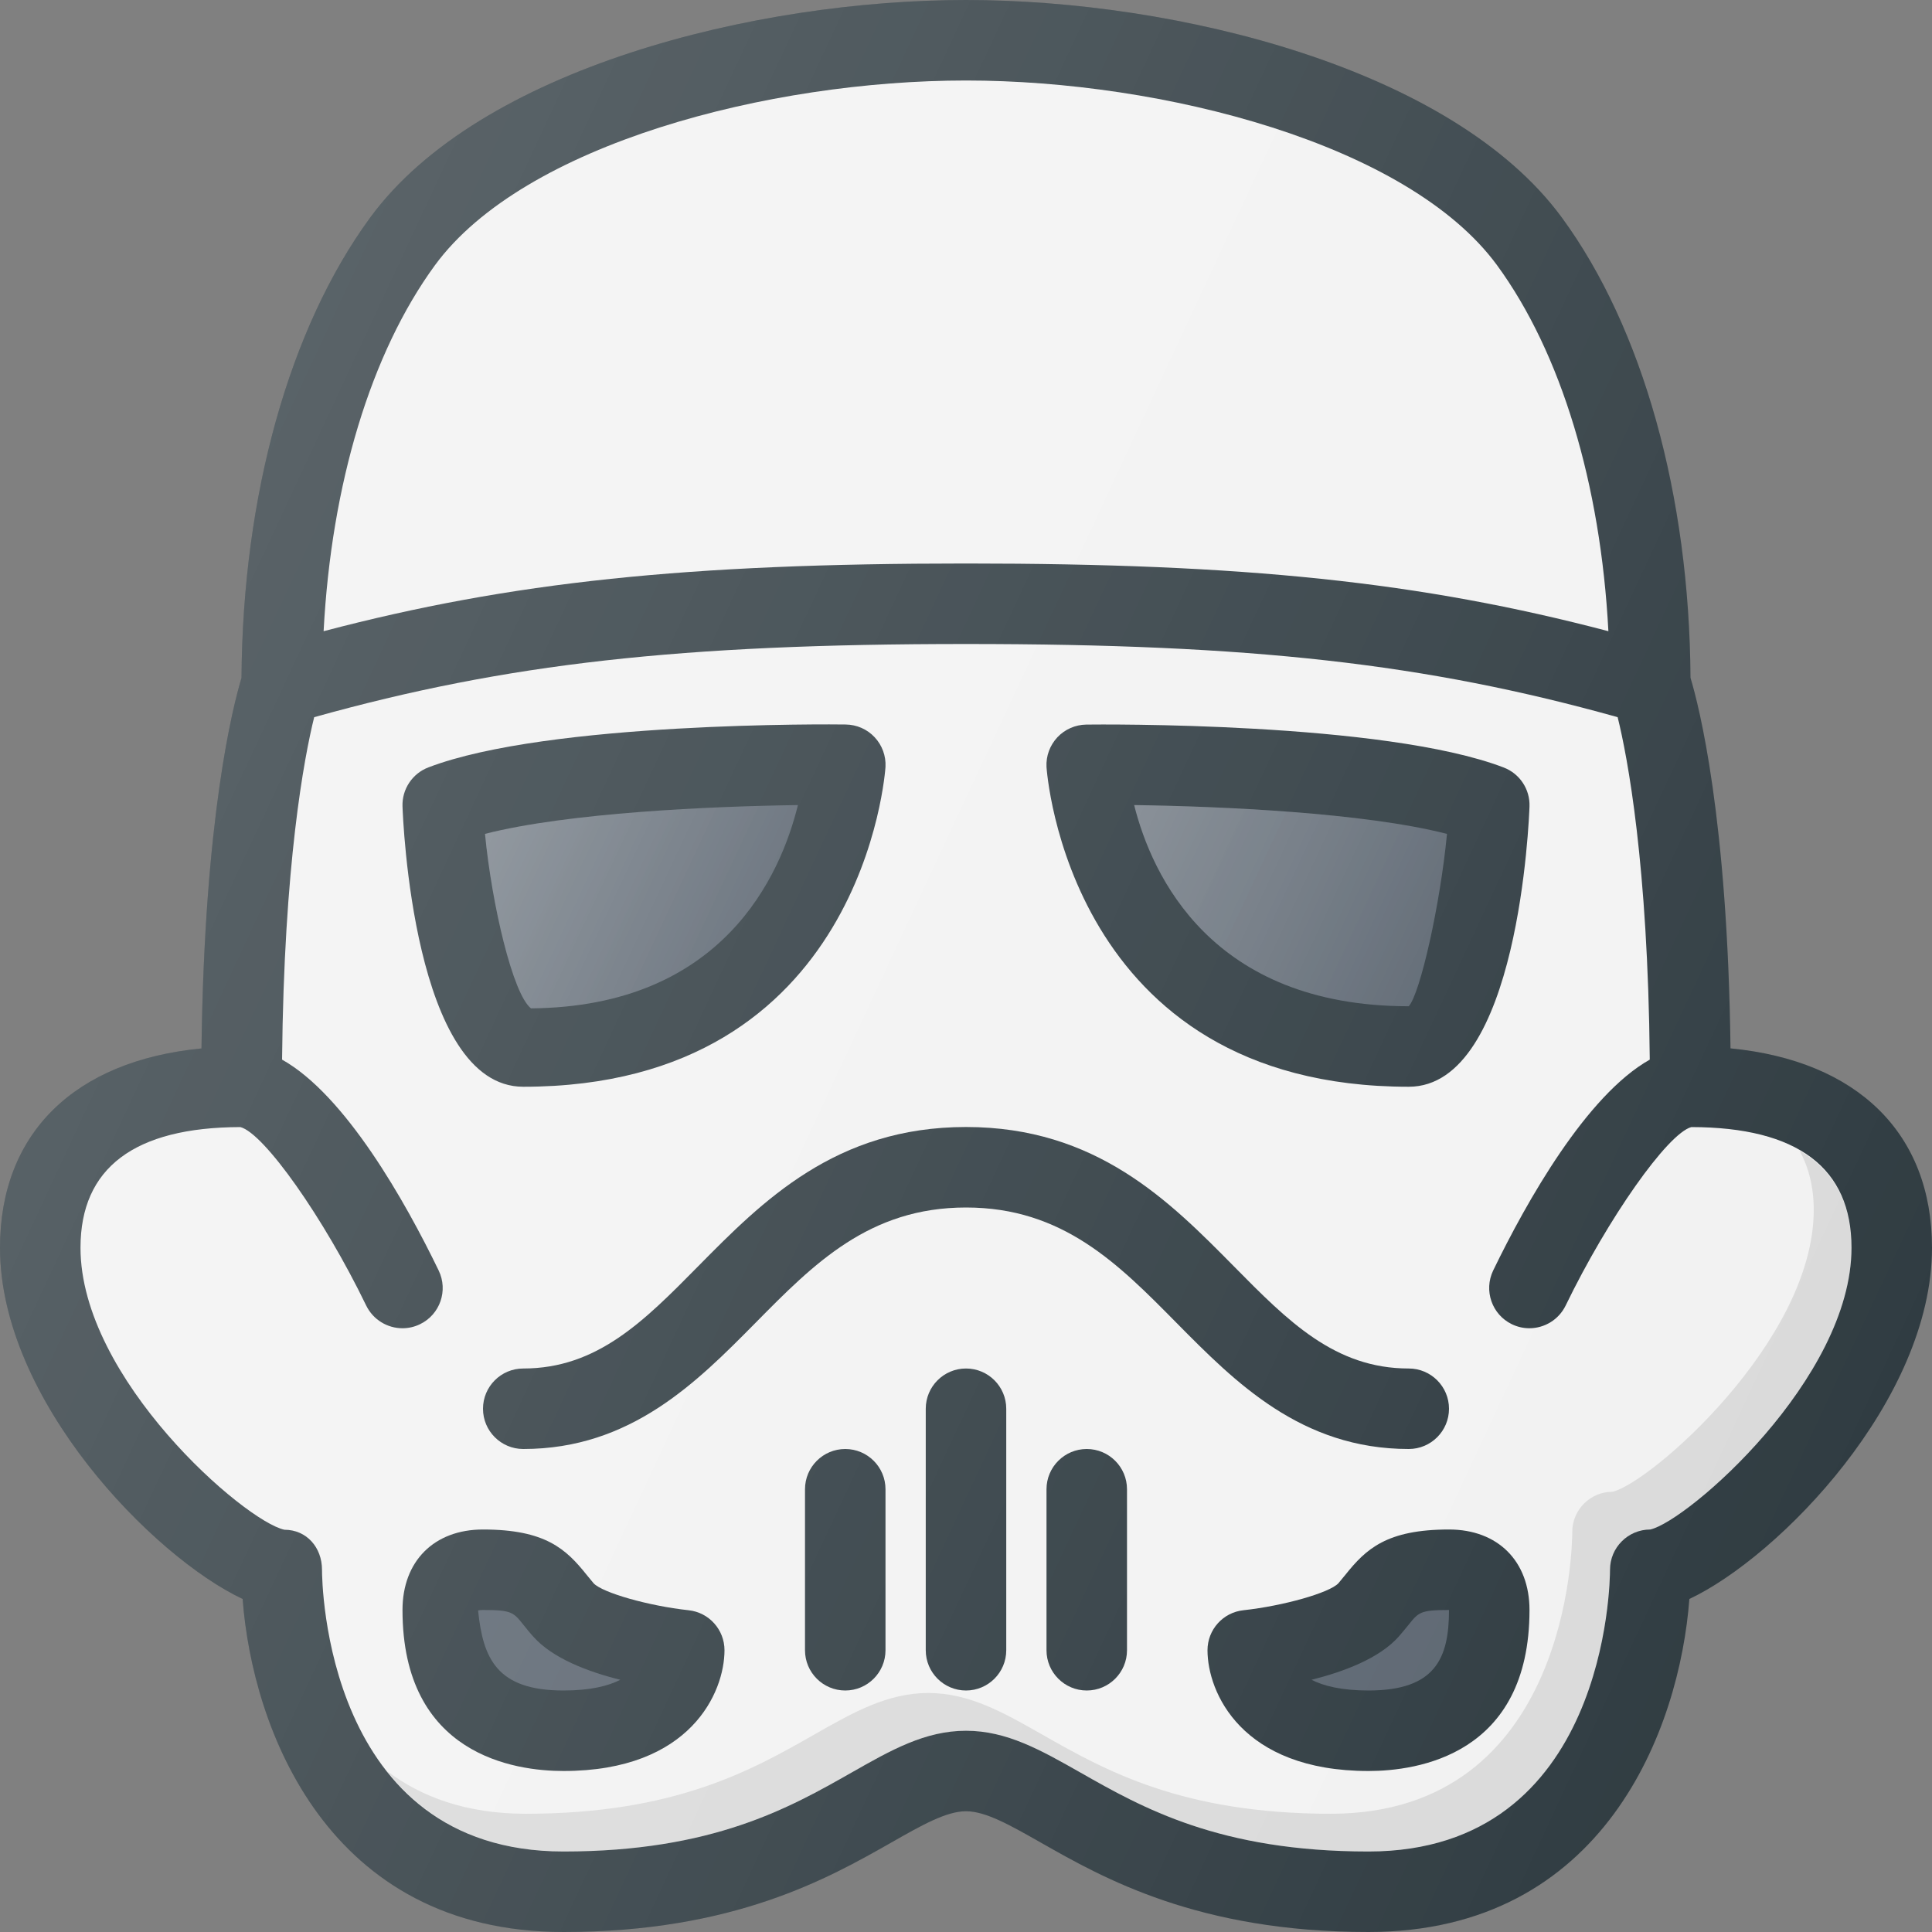 <svg xmlns="http://www.w3.org/2000/svg" enable-background="new 0 0 24 24" viewBox="0 0 24 24"><rect x="0" y="0" width="24" height="24" fill="#808080" stroke="none"/><path fill="#303c42" d="M21.497,13.023C21.461,10.153,21.106,8.772,21,8.42c-0.013-2.266-0.593-4.346-1.597-5.716   C18.043,0.847,14.612,0,12,0S5.957,0.847,4.597,2.705C3.594,4.075,3.014,6.155,3,8.421c-0.106,0.352-0.461,1.732-0.497,4.603   C0.925,13.177,0,14.078,0,15.5c0,1.891,1.9,3.838,3.014,4.363C3.135,21.472,4.068,24,7,24c2.117,0,3.294-0.669,4.073-1.112   C11.454,22.671,11.756,22.5,12,22.5s0.545,0.171,0.927,0.388C13.706,23.331,14.883,24,17,24c2.932,0,3.865-2.528,3.986-4.137   C22.1,19.338,24,17.391,24,15.5C24,14.078,23.075,13.177,21.497,13.023z"/><path fill="#f2f2f2" d="M20.5,19c-0.276,0-0.5,0.224-0.5,0.5c0,0.143-0.034,3.5-3,3.5c-1.853,0-2.81-0.544-3.579-0.981   C12.931,21.741,12.508,21.5,12,21.5s-0.931,0.24-1.421,0.519C9.81,22.456,8.853,23,7,23c-2.966,0-3-3.357-3-3.5   c0-0.276-0.19-0.497-0.467-0.497C3.037,18.896,1,17.127,1,15.5c0-0.992,0.669-1.496,1.986-1.499   c0.293,0.075,1.037,1.129,1.563,2.217C4.636,16.396,4.814,16.5,5,16.5c0.073,0,0.147-0.016,0.217-0.05   c0.249-0.12,0.353-0.419,0.232-0.668c-0.414-0.856-1.158-2.177-1.945-2.619c0.023-2.429,0.276-3.76,0.399-4.254   C6.289,8.243,8.452,8,12,8s5.711,0.243,8.095,0.909c0.123,0.496,0.376,1.827,0.399,4.254c-0.787,0.443-1.53,1.763-1.945,2.619   c-0.12,0.249-0.016,0.548,0.232,0.668c0.07,0.034,0.145,0.05,0.217,0.05c0.186,0,0.364-0.104,0.451-0.282   c0.525-1.084,1.265-2.135,1.561-2.217C22.33,14.003,23,14.508,23,15.5C23,17.127,20.963,18.896,20.5,19z"/><path d="M22.354,14.293c0.113,0.206,0.177,0.449,0.177,0.738   c0,1.627-2.037,3.396-2.5,3.5c-0.276,0-0.5,0.224-0.5,0.5c0,0.143-0.034,3.5-3,3.5c-1.853,0-2.81-0.544-3.579-0.981   c-0.49-0.278-0.913-0.519-1.421-0.519s-0.931,0.24-1.421,0.519c-0.769,0.438-1.727,0.981-3.579,0.981   c-0.744,0-1.303-0.212-1.724-0.531C5.25,22.563,5.933,23,7,23c1.853,0,2.81-0.544,3.579-0.981C11.069,21.741,11.492,21.5,12,21.5   s0.931,0.24,1.421,0.519C14.19,22.456,15.147,23,17,23c2.966,0,3-3.357,3-3.5c0-0.276,0.224-0.5,0.5-0.5   c0.463-0.104,2.5-1.873,2.5-3.5C23,14.939,22.778,14.54,22.354,14.293z" enable-background="new" opacity=".1"/><path fill="#303c42" d="M6.5,13.5c4.237,0,4.497-3.934,4.5-3.974c0.007-0.136-0.042-0.269-0.135-0.368   c-0.093-0.1-0.223-0.156-0.359-0.158c-0.153-0.003-3.697-0.037-5.185,0.533C5.122,9.609,4.993,9.804,5,10.016   C5.005,10.159,5.133,13.5,6.5,13.5z"/><path fill="#5c6671" d="M9.912,10.001c-0.214,0.872-0.933,2.506-3.316,2.525c-0.226-0.177-0.487-1.292-0.571-2.167   C7.05,10.096,8.828,10.016,9.912,10.001z"/><path fill="#303c42" d="M8.554,20.003c-0.497-0.054-1.07-0.217-1.18-0.335L7.285,19.56C7.031,19.243,6.775,19,6,19   c-0.607,0-1,0.393-1,1c0,1.805,1.398,2,2,2c1.582,0,2-0.981,2-1.5C9,20.245,8.808,20.03,8.554,20.003z"/><path fill="#5c6671" d="M7,21c-0.83,0-1-0.399-1.061-0.994C5.939,20.006,5.957,20,6,20c0.356,0,0.378,0.028,0.503,0.185   c0.038,0.047,0.077,0.097,0.123,0.147c0.24,0.27,0.682,0.436,1.08,0.535C7.558,20.943,7.335,21,7,21z"/><path fill="#303c42" d="M17.5,13.5c1.367,0,1.495-3.341,1.5-3.483c0.007-0.213-0.122-0.407-0.321-0.483   c-1.488-0.57-5.032-0.535-5.185-0.533c-0.136,0.002-0.266,0.059-0.359,0.158c-0.093,0.1-0.142,0.232-0.135,0.368   C13.003,9.566,13.263,13.5,17.5,13.5z"/><path fill="#5c6671" d="M17.975,10.359c-0.083,0.874-0.333,1.986-0.475,2.141c-2.455,0-3.192-1.629-3.411-2.499   C15.174,10.016,16.951,10.096,17.975,10.359z"/><linearGradient id="a" x1="6.077" x2="9.199" y1="13.752" y2="12.296" gradientTransform="matrix(1 0 0 -1 0 24)" gradientUnits="userSpaceOnUse"><stop offset="0" stop-color="#fff" stop-opacity=".2"/><stop offset="1" stop-color="#fff" stop-opacity="0"/></linearGradient><path fill="url(#a)" d="M9.912,10.001c-0.214,0.872-0.933,2.506-3.316,2.525c-0.226-0.177-0.487-1.292-0.571-2.167   C7.05,10.096,8.828,10.016,9.912,10.001z"/><linearGradient id="b" x1="14.106" x2="17.875" y1="14.036" y2="12.279" gradientTransform="matrix(1 0 0 -1 0 24)" gradientUnits="userSpaceOnUse"><stop offset="0" stop-color="#fff" stop-opacity=".2"/><stop offset="1" stop-color="#fff" stop-opacity="0"/></linearGradient><path fill="url(#b)" d="M17.975,10.359c-0.083,0.874-0.333,1.986-0.475,2.141c-2.455,0-3.192-1.629-3.411-2.499   C15.174,10.016,16.951,10.096,17.975,10.359z"/><path fill="#303c42" d="M18,19c-0.775,0-1.031,0.243-1.285,0.56l-0.089,0.108c-0.11,0.118-0.683,0.281-1.18,0.335   C15.192,20.03,15,20.245,15,20.5c0,0.519,0.418,1.5,2,1.5c0.602,0,2-0.195,2-2C19,19.393,18.607,19,18,19z"/><path fill="#5c6671" d="M17,21c-0.336,0-0.559-0.057-0.708-0.133c0.399-0.1,0.841-0.265,1.082-0.535   c0.045-0.051,0.085-0.101,0.123-0.147C17.622,20.028,17.644,20,18,20C18,20.601,17.83,21,17,21z"/><path fill="#f2f2f2" d="M5.403,3.295C6.507,1.788,9.557,1,12,1s5.493,0.788,6.597,2.295   c0.797,1.089,1.287,2.721,1.383,4.546C17.649,7.228,15.46,7,12,7S6.351,7.228,4.02,7.841C4.116,6.016,4.607,4.384,5.403,3.295z"/><path fill="#303c42" d="M18,17.5c0-0.276-0.224-0.5-0.5-0.5c-0.919,0-1.5-0.588-2.171-1.268C14.527,14.92,13.619,14,12,14   s-2.527,0.92-3.329,1.732C8,16.412,7.419,17,6.5,17C6.224,17,6,17.224,6,17.5S6.224,18,6.5,18c1.337,0,2.158-0.832,2.883-1.565   C10.111,15.697,10.799,15,12,15s1.889,0.697,2.617,1.435C15.342,17.168,16.163,18,17.5,18C17.776,18,18,17.776,18,17.5z"/><path fill="#303c42" d="M12 17c-.276 0-.5.224-.5.5v3c0 .276.224.5.5.5s.5-.224.5-.5v-3C12.5 17.224 12.276 17 12 17zM13.5 18c-.276 0-.5.224-.5.5v2c0 .276.224.5.5.5s.5-.224.5-.5v-2C14 18.224 13.776 18 13.5 18zM10.5 18c-.276 0-.5.224-.5.5v2c0 .276.224.5.5.5s.5-.224.5-.5v-2C11 18.224 10.776 18 10.5 18z"/><linearGradient id="c" x1="1.981" x2="23.211" y1="15.97" y2="6.071" gradientTransform="matrix(1 0 0 -1 0 24)" gradientUnits="userSpaceOnUse"><stop offset="0" stop-color="#fff" stop-opacity=".2"/><stop offset="1" stop-color="#fff" stop-opacity="0"/></linearGradient><path fill="url(#c)" d="M21.497,13.023C21.461,10.153,21.106,8.772,21,8.42c-0.013-2.266-0.593-4.346-1.597-5.716   C18.043,0.847,14.612,0,12,0S5.957,0.847,4.597,2.705C3.594,4.075,3.014,6.155,3,8.421c-0.106,0.352-0.461,1.732-0.497,4.603   C0.925,13.177,0,14.078,0,15.5c0,1.891,1.9,3.838,3.014,4.363C3.135,21.472,4.068,24,7,24c2.117,0,3.294-0.669,4.073-1.112   C11.454,22.671,11.756,22.5,12,22.5s0.545,0.171,0.927,0.388C13.706,23.331,14.883,24,17,24c2.932,0,3.865-2.528,3.986-4.137   C22.1,19.338,24,17.391,24,15.5C24,14.078,23.075,13.177,21.497,13.023z"/></svg>